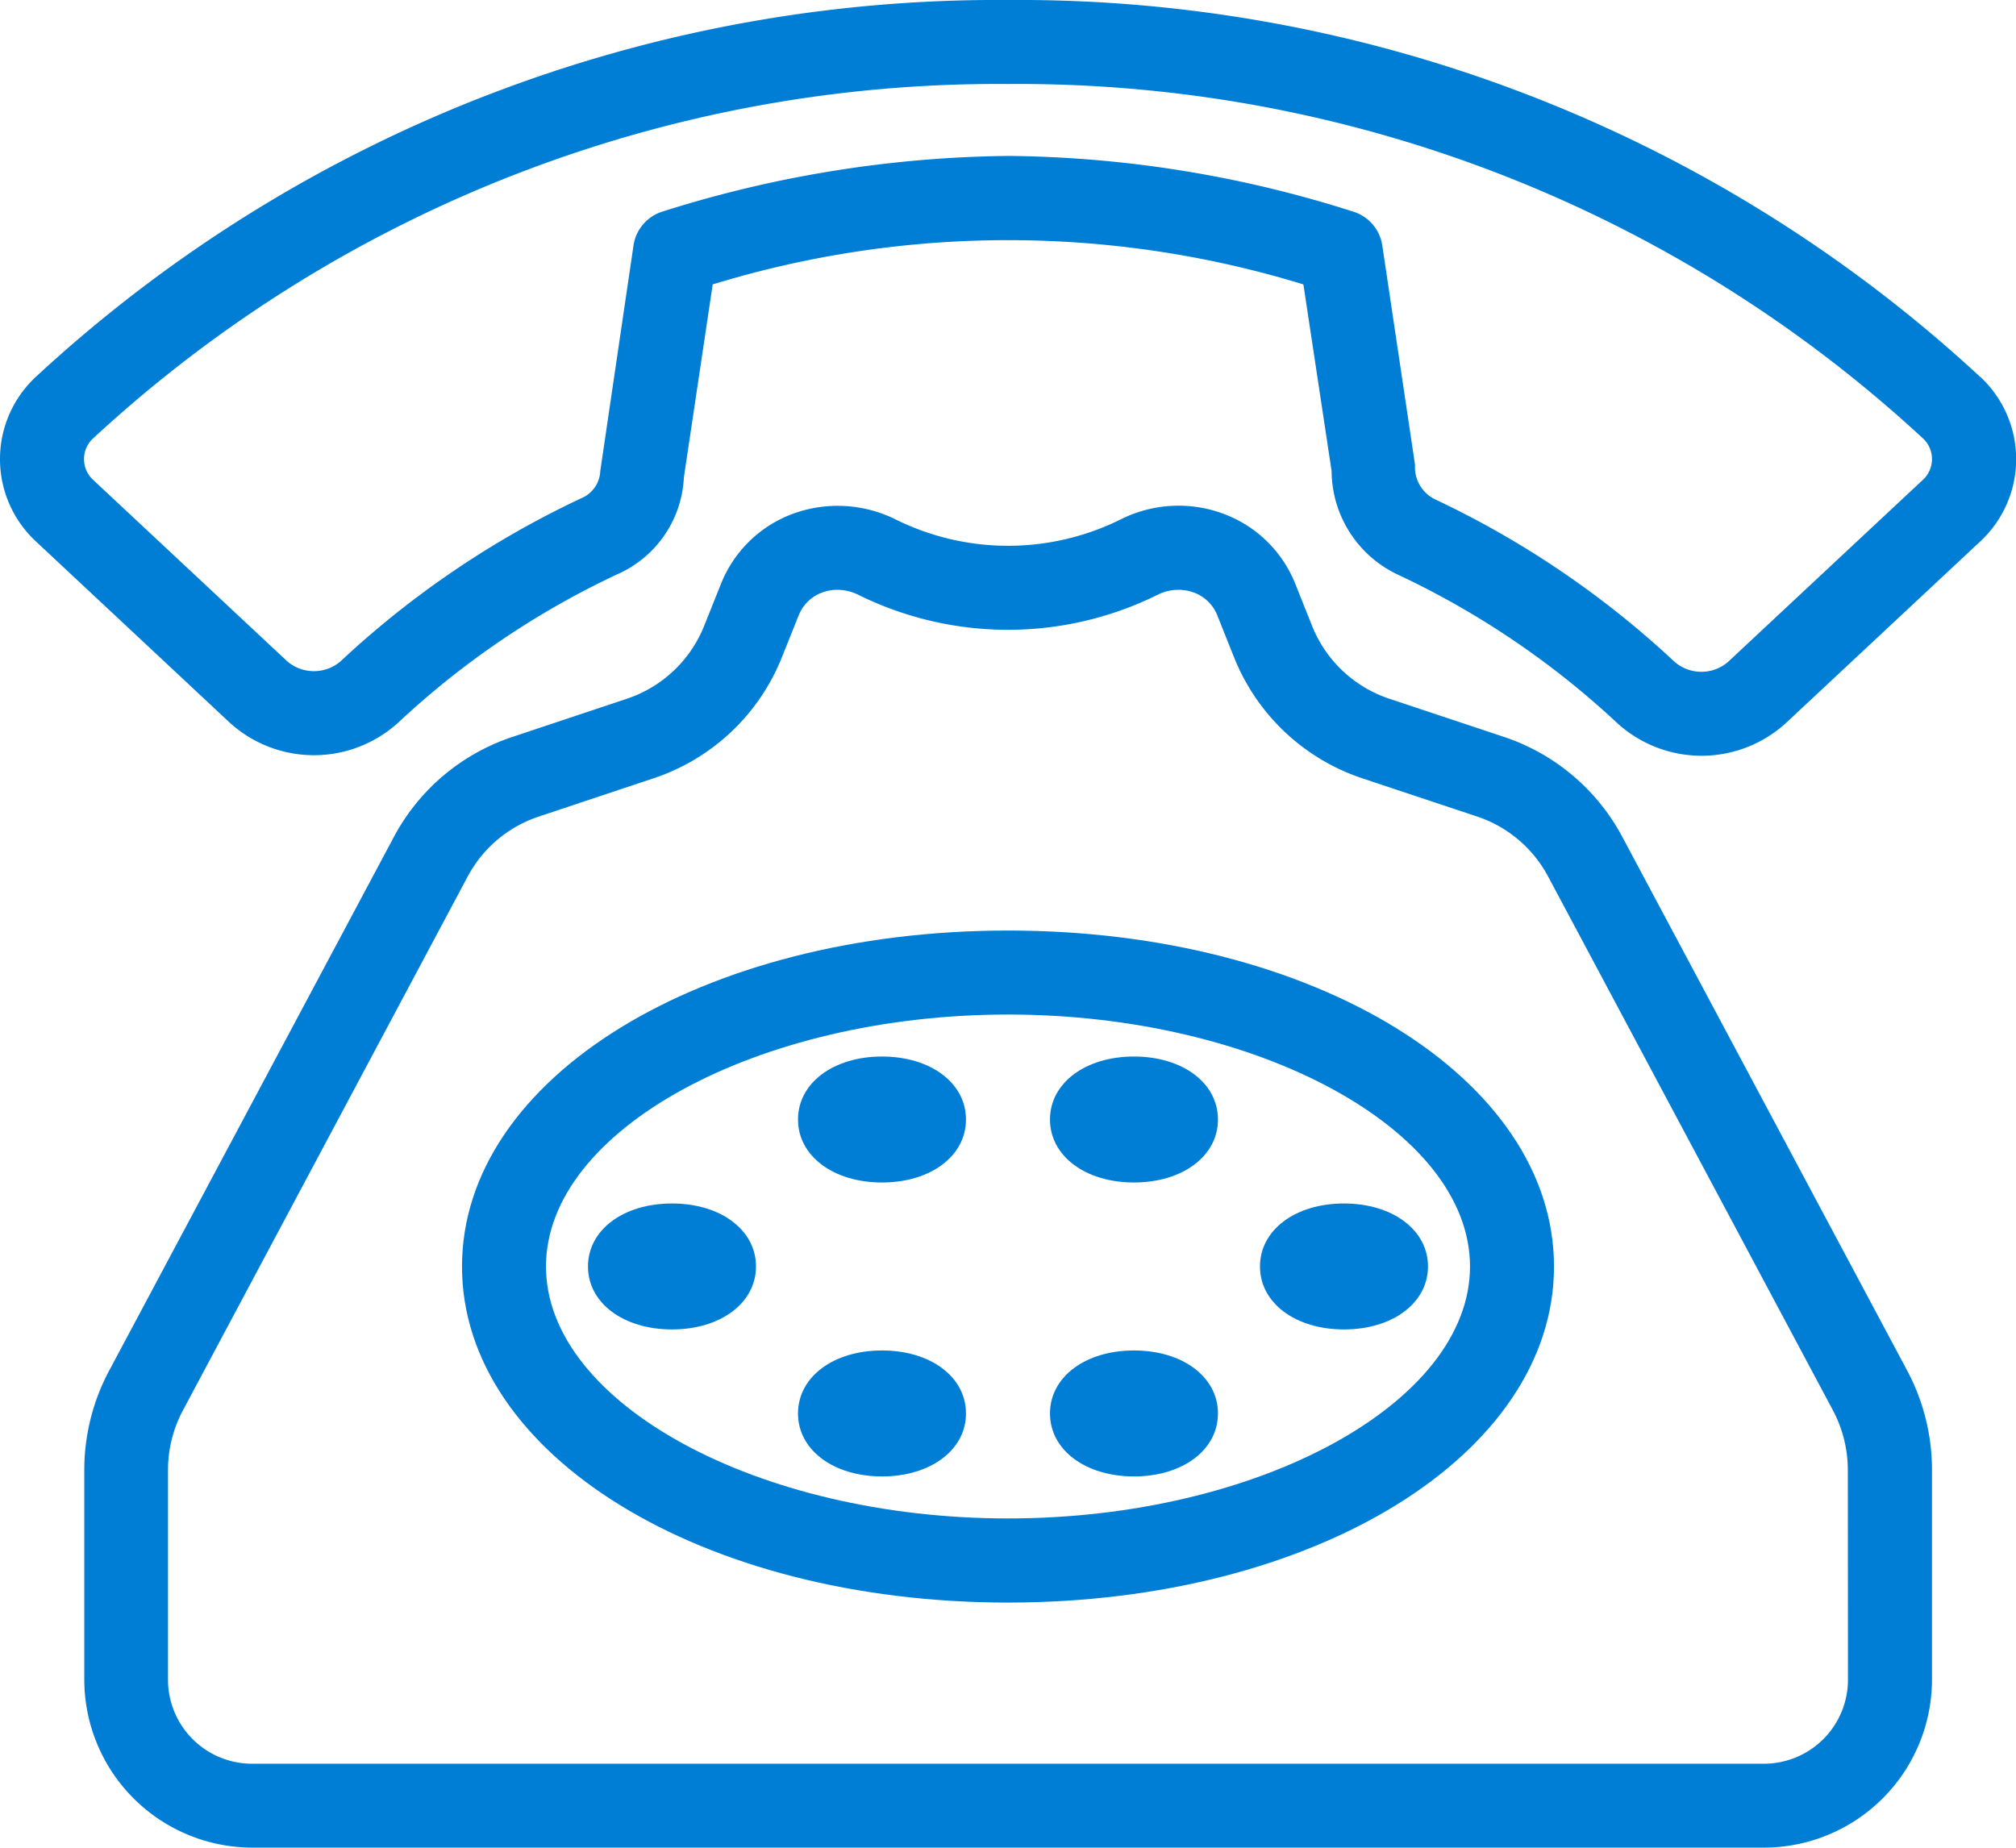 <svg xmlns="http://www.w3.org/2000/svg" width="65.388" height="59.939" viewBox="0 0 65.388 59.939">
  <g id="Group_1254" data-name="Group 1254" transform="translate(0 -21.333)">
    <path id="Path_1475" data-name="Path 1475" d="M71.236,160.543a6.773,6.773,0,0,0-3.855-3.261l-3.714-1.237a4.085,4.085,0,0,1-2.5-2.359l-.54-1.352a4.007,4.007,0,0,0-2.293-2.271,4.179,4.179,0,0,0-3.342.149,8.213,8.213,0,0,1-7.37,0,4.225,4.225,0,0,0-3.342-.148,4,4,0,0,0-2.293,2.272l-.54,1.349a4.09,4.09,0,0,1-2.5,2.36l-3.714,1.239a6.772,6.772,0,0,0-3.855,3.257l-9.235,17.314a6.843,6.843,0,0,0-.8,3.2v6.811a5.455,5.455,0,0,0,5.449,5.449H75.823a5.455,5.455,0,0,0,5.449-5.449v-6.811a6.852,6.852,0,0,0-.8-3.206Zm7.311,27.327a2.727,2.727,0,0,1-2.724,2.724H26.782a2.727,2.727,0,0,1-2.724-2.724v-6.811a4.118,4.118,0,0,1,.482-1.924l9.235-17.315a4.061,4.061,0,0,1,2.312-1.952L39.8,158.63A6.791,6.791,0,0,0,43.97,154.7l.54-1.349a1.3,1.3,0,0,1,.75-.744,1.378,1.378,0,0,1,.508-.094,1.536,1.536,0,0,1,.662.153,10.941,10.941,0,0,0,9.743,0,1.48,1.48,0,0,1,1.171-.06,1.3,1.3,0,0,1,.75.742l.54,1.352A6.793,6.793,0,0,0,62.8,158.63h0l3.714,1.236a4.063,4.063,0,0,1,2.312,1.956l9.235,17.311a4.129,4.129,0,0,1,.481,1.925Z" transform="translate(-18.609 -112.047)" fill="#007ed6"/>
    <path id="Path_1476" data-name="Path 1476" d="M64.214,33.548A45.9,45.9,0,0,0,32.694,21.333,45.9,45.9,0,0,0,1.173,33.548a3.643,3.643,0,0,0,0,5.356l6.279,5.872a4.061,4.061,0,0,0,5.462,0A27.421,27.421,0,0,1,20,39.972a3.623,3.623,0,0,0,2.182-3.158l.934-6.255a32.677,32.677,0,0,1,19.159,0l.915,6.056a3.74,3.74,0,0,0,2.168,3.368,27.573,27.573,0,0,1,7.1,4.81,4.059,4.059,0,0,0,5.462,0l6.3-5.888a3.643,3.643,0,0,0,0-5.356Zm-1.863,3.366-6.3,5.888a1.326,1.326,0,0,1-1.737,0,30.242,30.242,0,0,0-7.782-5.277,1.159,1.159,0,0,1-.636-1.112l-1.062-7.117a1.361,1.361,0,0,0-.95-1.1,37.8,37.8,0,0,0-11.164-1.805A38.343,38.343,0,0,0,21.5,28.192a1.361,1.361,0,0,0-.952,1.1l-1.078,7.318a1,1,0,0,1-.62.887,30.242,30.242,0,0,0-7.8,5.285,1.329,1.329,0,0,1-1.737,0L3.036,36.914a.915.915,0,0,1,0-1.375A43.181,43.181,0,0,1,32.694,24.058,43.181,43.181,0,0,1,62.352,35.538a.915.915,0,0,1,0,1.375Z" transform="translate(0 0)" fill="#007ed6"/>
    <path id="Path_1477" data-name="Path 1477" d="M135.042,234.667c-9.929,0-17.709,4.786-17.709,10.9s7.78,10.9,17.709,10.9,17.709-4.786,17.709-10.9S144.972,234.667,135.042,234.667Zm0,19.071c-8.123,0-14.985-3.743-14.985-8.173s6.862-8.173,14.985-8.173,14.985,3.744,14.985,8.173S143.165,253.738,135.042,253.738Z" transform="translate(-102.348 -183.148)" fill="#007ed6"/>
    <path id="Path_1478" data-name="Path 1478" d="M152.058,304c-1.578,0-2.725.859-2.725,2.043s1.147,2.043,2.725,2.043,2.724-.859,2.724-2.043S153.635,304,152.058,304Z" transform="translate(-130.262 -243.627)" fill="#007ed6"/>
    <path id="Path_1479" data-name="Path 1479" d="M205.391,341.333c-1.578,0-2.724.859-2.724,2.043s1.147,2.043,2.724,2.043,2.724-.859,2.724-2.043S206.969,341.333,205.391,341.333Z" transform="translate(-176.784 -276.192)" fill="#007ed6"/>
    <path id="Path_1480" data-name="Path 1480" d="M269.391,341.333c-1.578,0-2.724.859-2.724,2.043s1.147,2.043,2.724,2.043,2.724-.859,2.724-2.043S270.969,341.333,269.391,341.333Z" transform="translate(-232.611 -276.192)" fill="#007ed6"/>
    <path id="Path_1481" data-name="Path 1481" d="M205.391,266.667c-1.578,0-2.724.859-2.724,2.043s1.147,2.043,2.724,2.043,2.724-.859,2.724-2.043S206.969,266.667,205.391,266.667Z" transform="translate(-176.784 -211.061)" fill="#007ed6"/>
    <path id="Path_1482" data-name="Path 1482" d="M269.391,266.667c-1.578,0-2.724.859-2.724,2.043s1.147,2.043,2.724,2.043,2.724-.859,2.724-2.043S270.969,266.667,269.391,266.667Z" transform="translate(-232.611 -211.061)" fill="#007ed6"/>
    <path id="Path_1483" data-name="Path 1483" d="M322.724,304c-1.578,0-2.724.859-2.724,2.043s1.147,2.043,2.724,2.043,2.725-.859,2.725-2.043S324.3,304,322.724,304Z" transform="translate(-279.133 -243.627)" fill="#007ed6"/>
  </g>
</svg>
